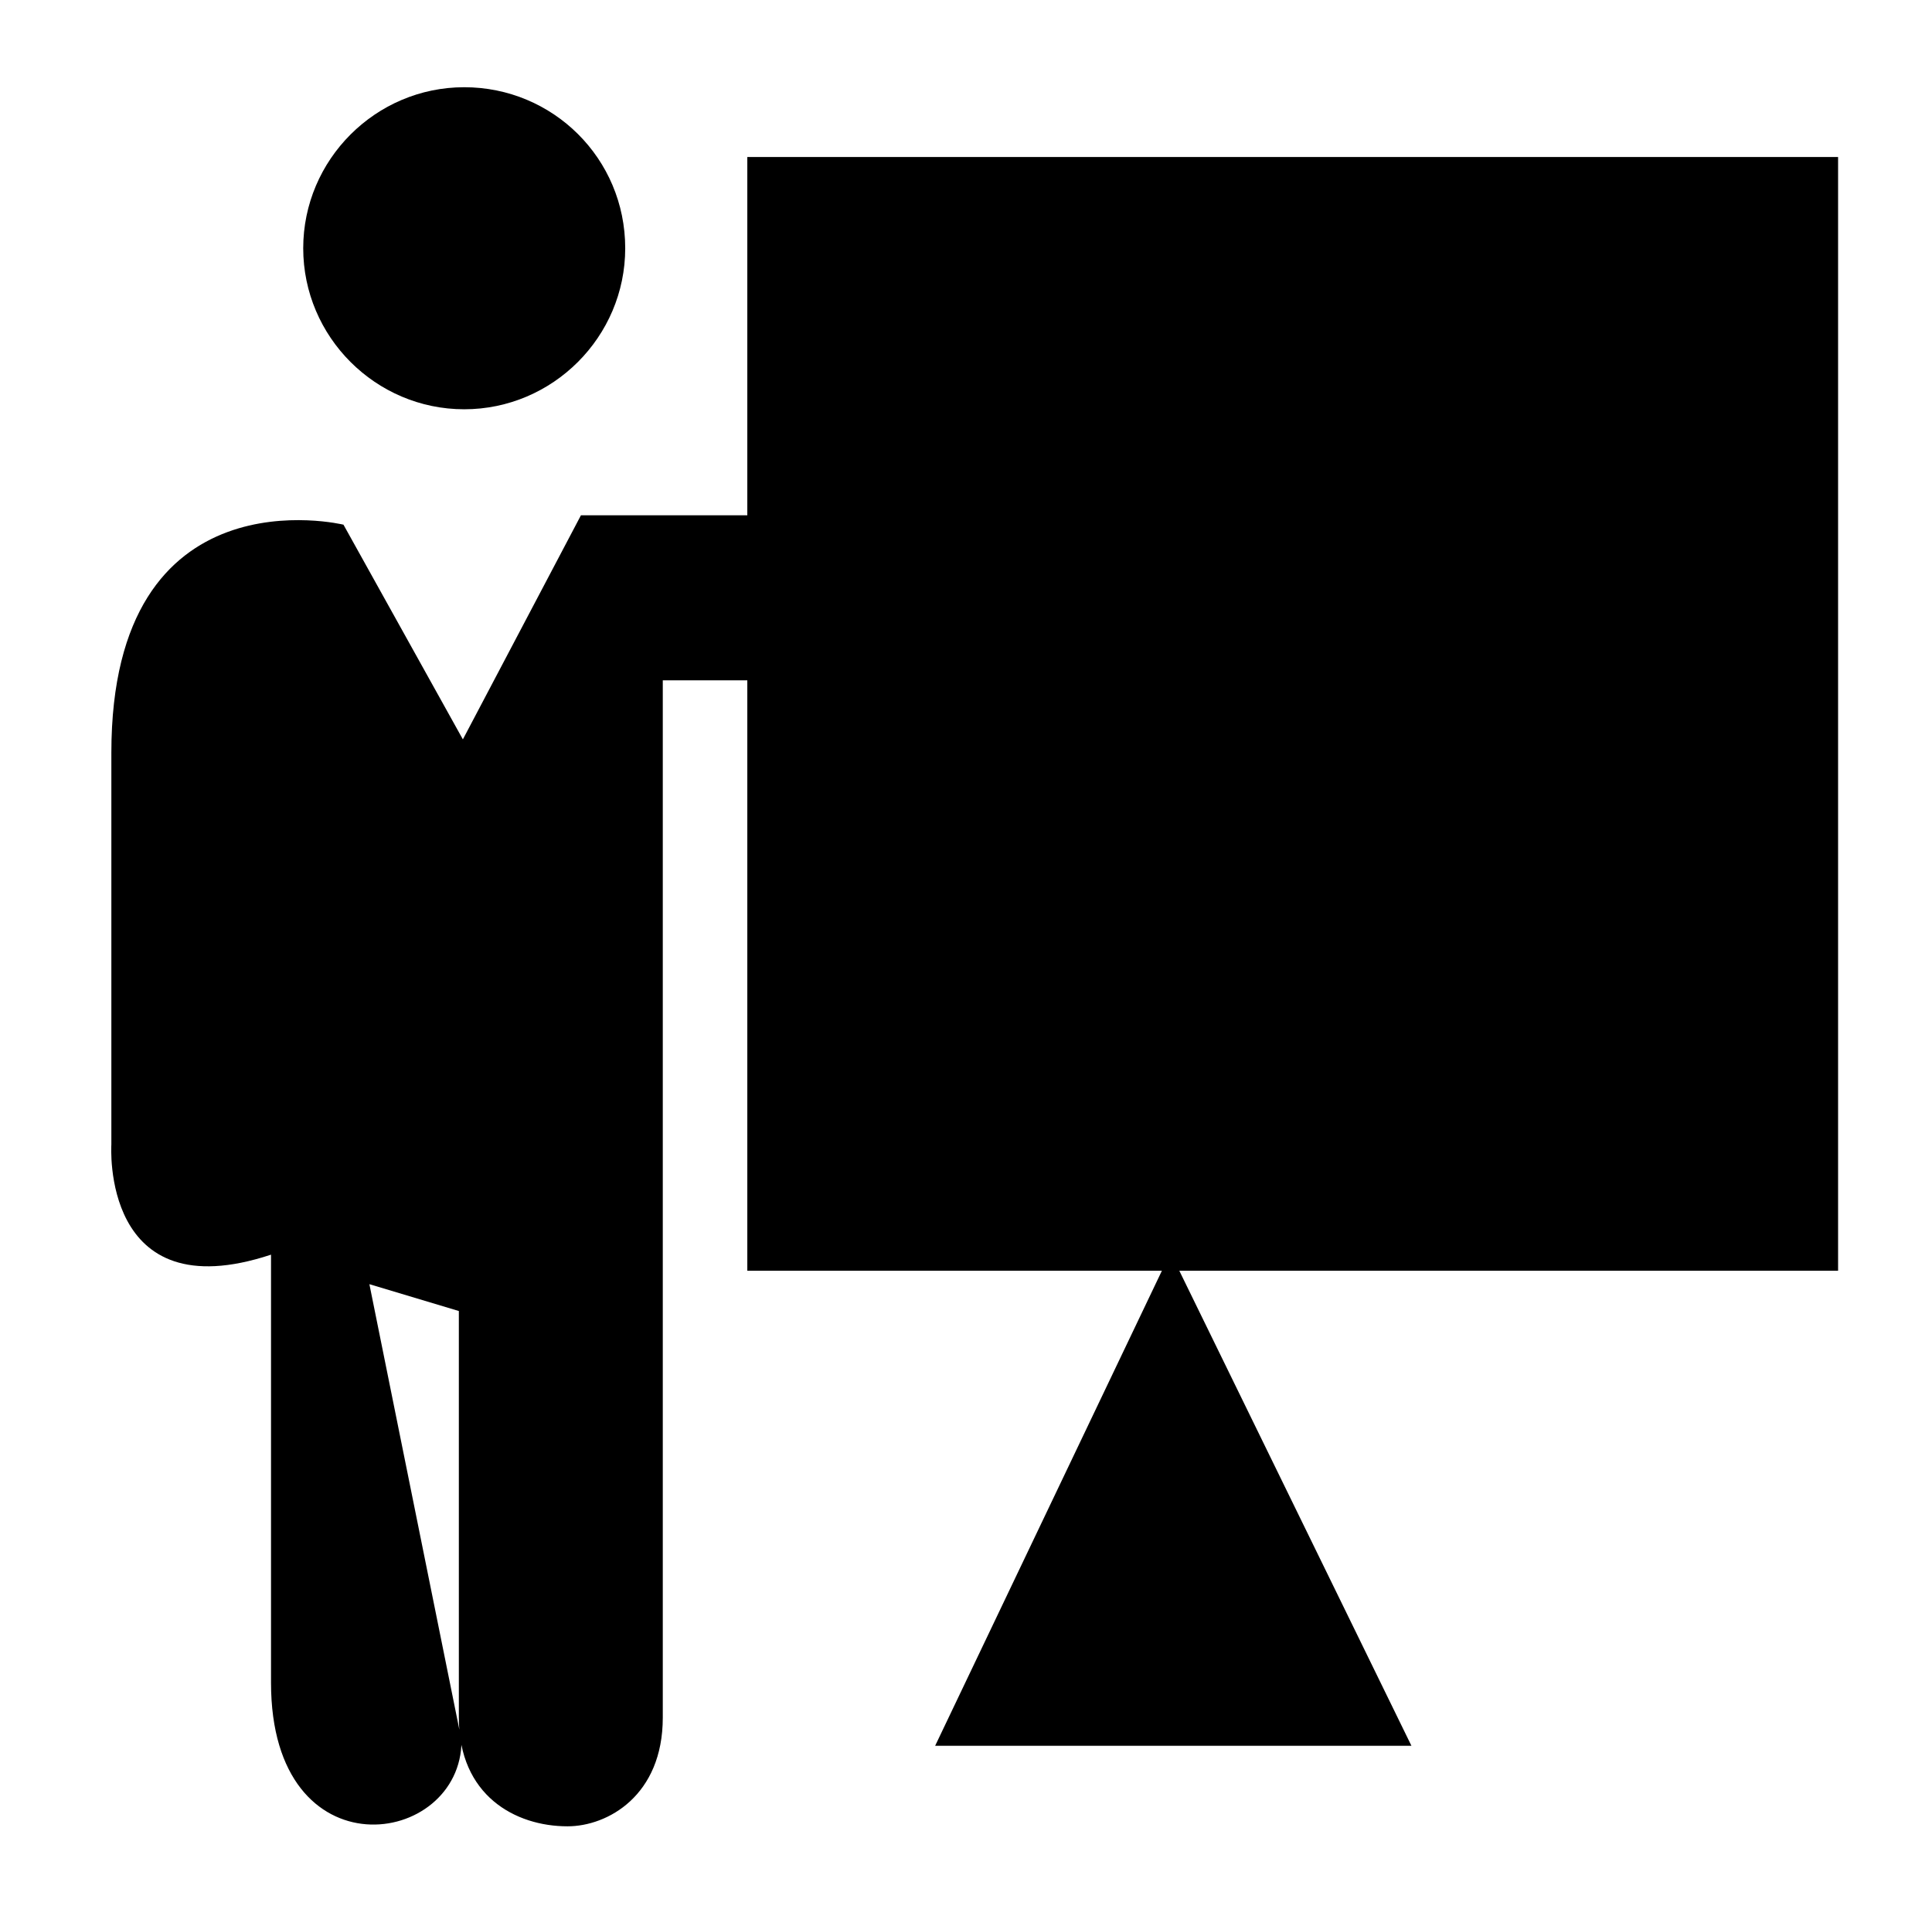<!--  Consulting and Audit  -->
<svg xmlns="http://www.w3.org/2000/svg" viewBox="0 0 144 143.8" enable-background="new 0 0 144 143.8">
<path d="M46.6,18.5           c0,6.6-5.4,12-12,12s-12-5.4-12-12s5.4-12,12-12S46.6,11.8,46.6,18.5z M55.7,11.7H137v83H55.7 M69.7,130.1l16.9-35.4h1.3l17.3,35.4
                M87.4,11.7V3.7 M34.4,129.7c0,8-14.2,10.1-14.2-4.3v-66 M20.2,93.5C7.5,97.7,8.3,85.3,8.3,85.3s0-8.2,0-29.2
               c0-21.2,17.3-17,17.3-17l8.9,16l8.8-16.7h40.6c9.1,0,9.4,12.2,0,12.3H49.4V128c0,5.8-4.1,8.1-7.1,8.1c-3.9,0-8.1-2.3-8.1-8.1V97.7"
               /></svg>
